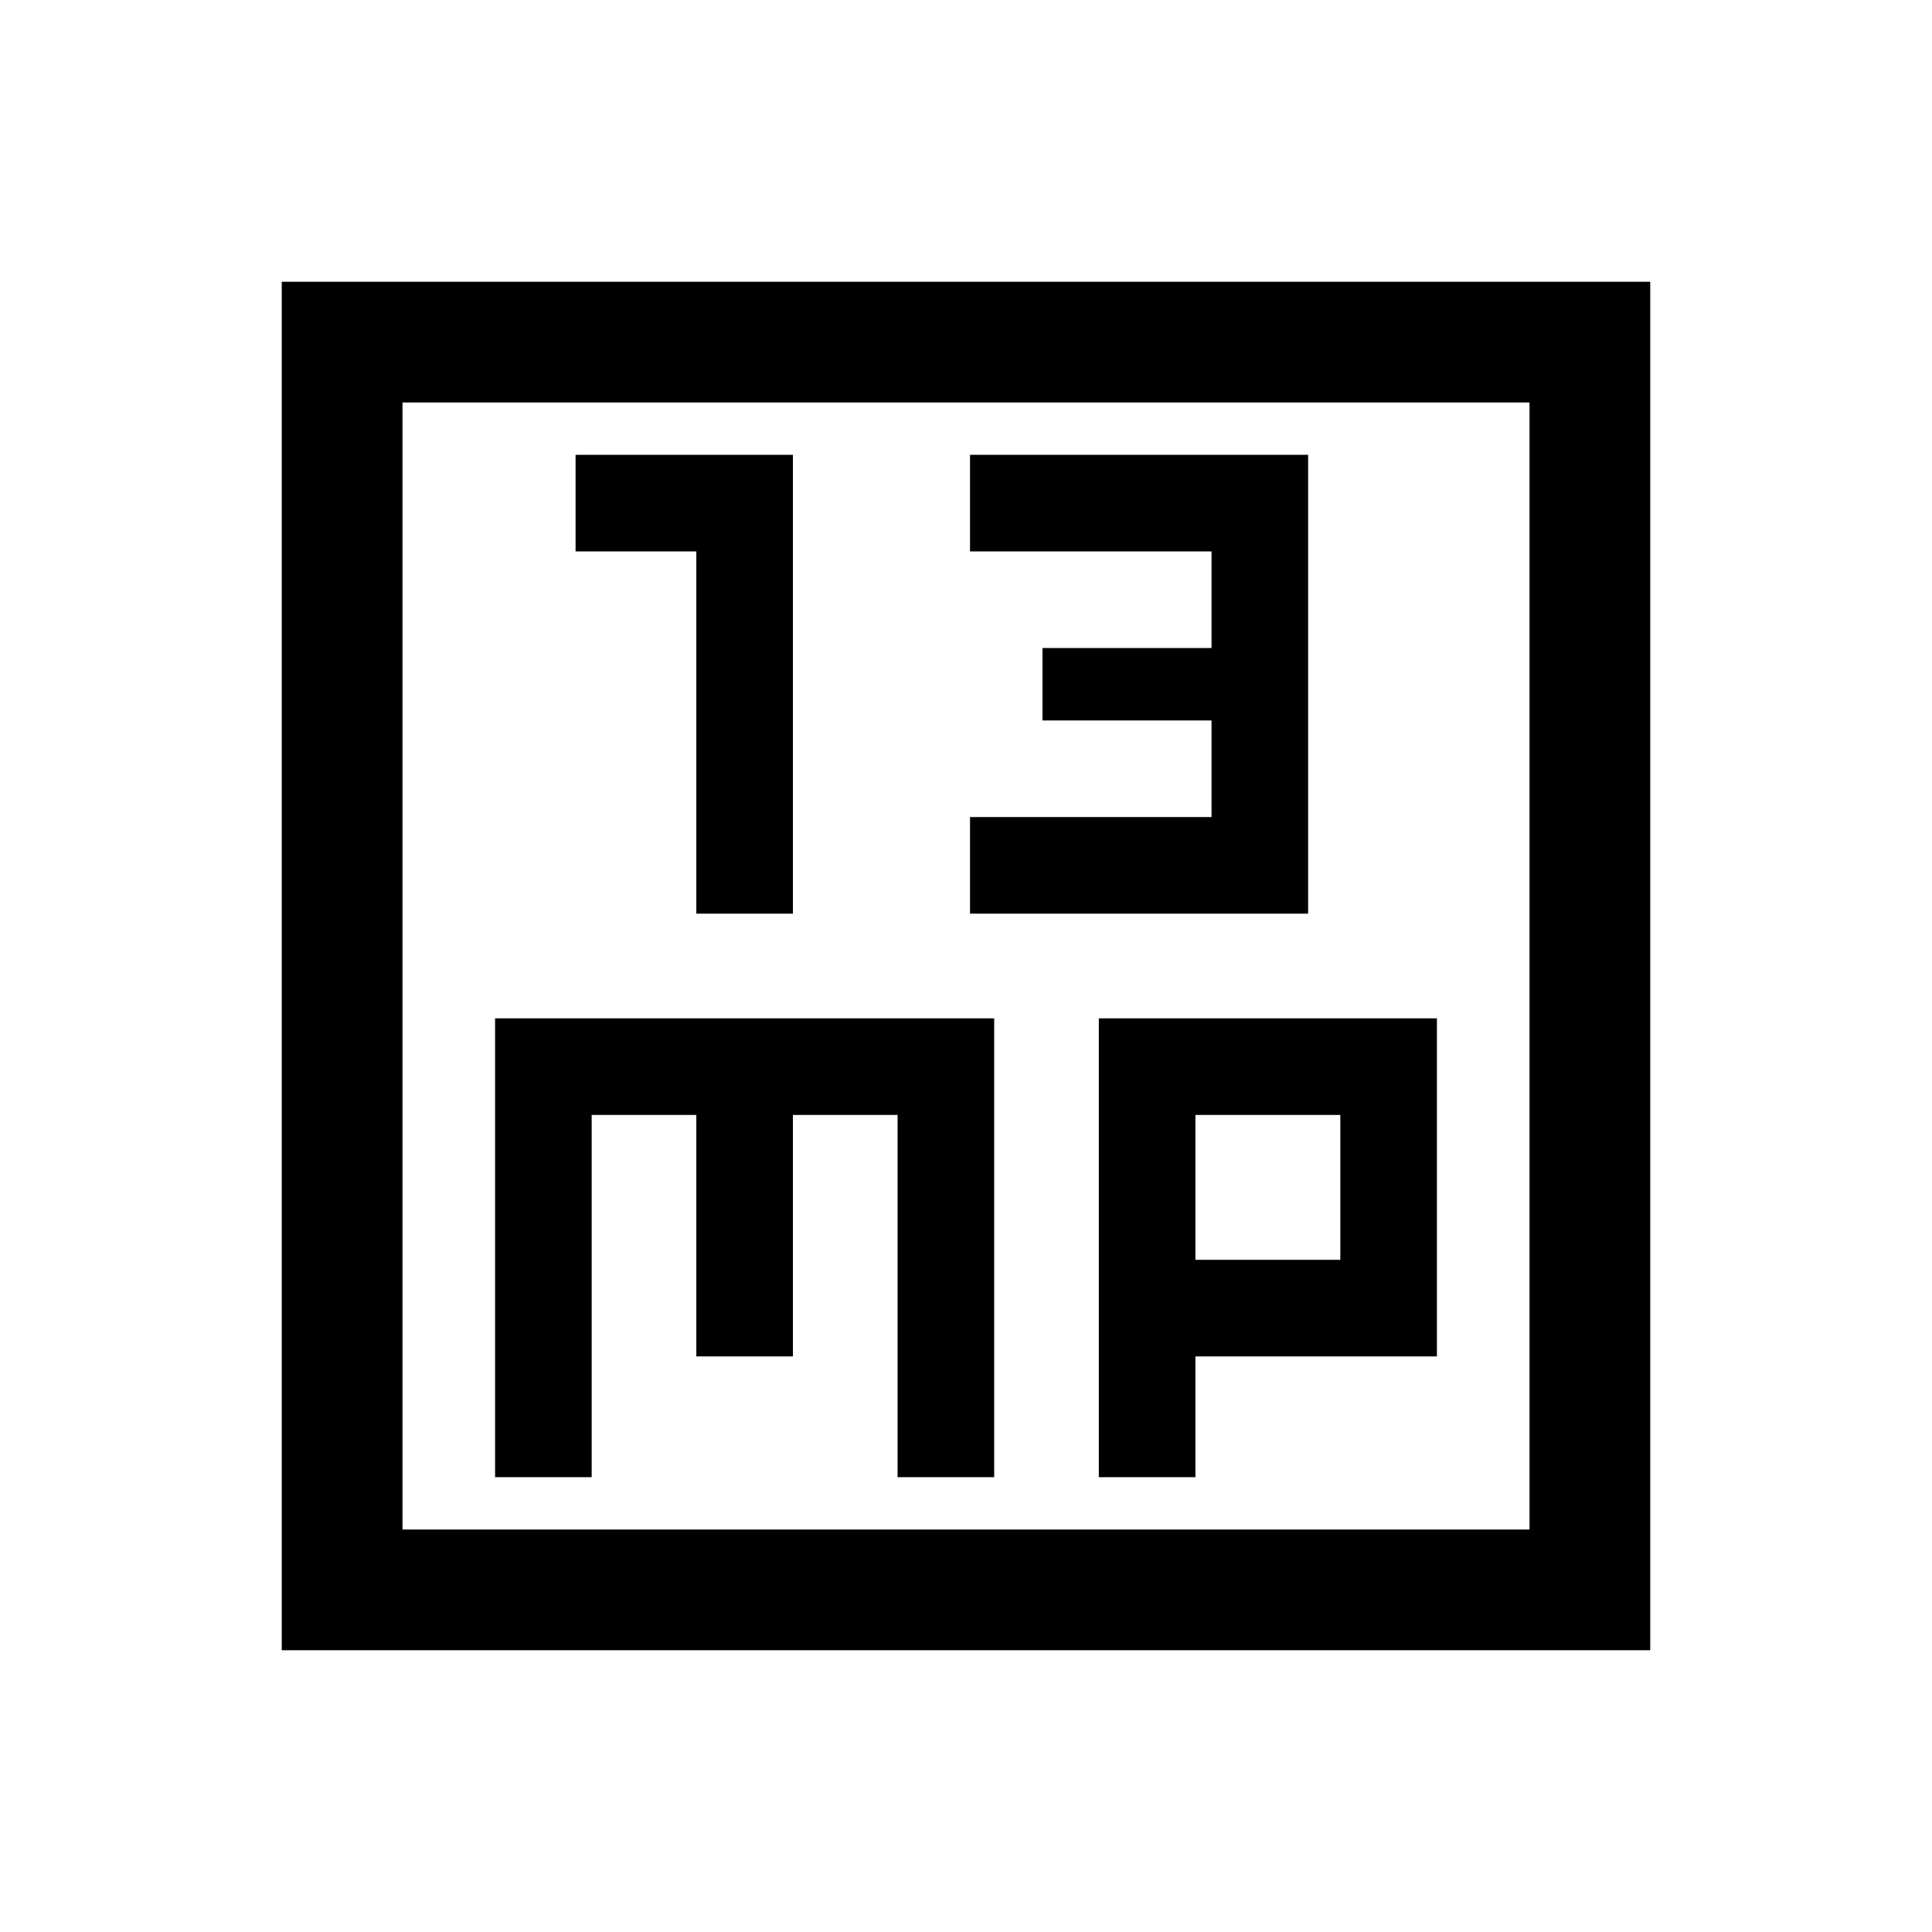 <svg xmlns="http://www.w3.org/2000/svg" viewBox="0 0 24 24"><path d="M8.65 11.35h1.2v-5.7h-2.7v1.2h1.5Zm3.4 0h4.2v-5.7h-4.2v1.2h3v1.2h-2.1v.9h2.1v1.2h-3ZM3.5 20.5v-17h17v17ZM5 19h14V5H5Zm1.15-.65h1.2v-4.5h1.3v3h1.2v-3h1.3v4.5h1.2v-5.7h-6.2Zm7.5 0h1.2v-1.5h3v-4.2h-4.2Zm1.2-4.5h1.8v1.8h-1.8ZM5 5v14Z"/></svg>
